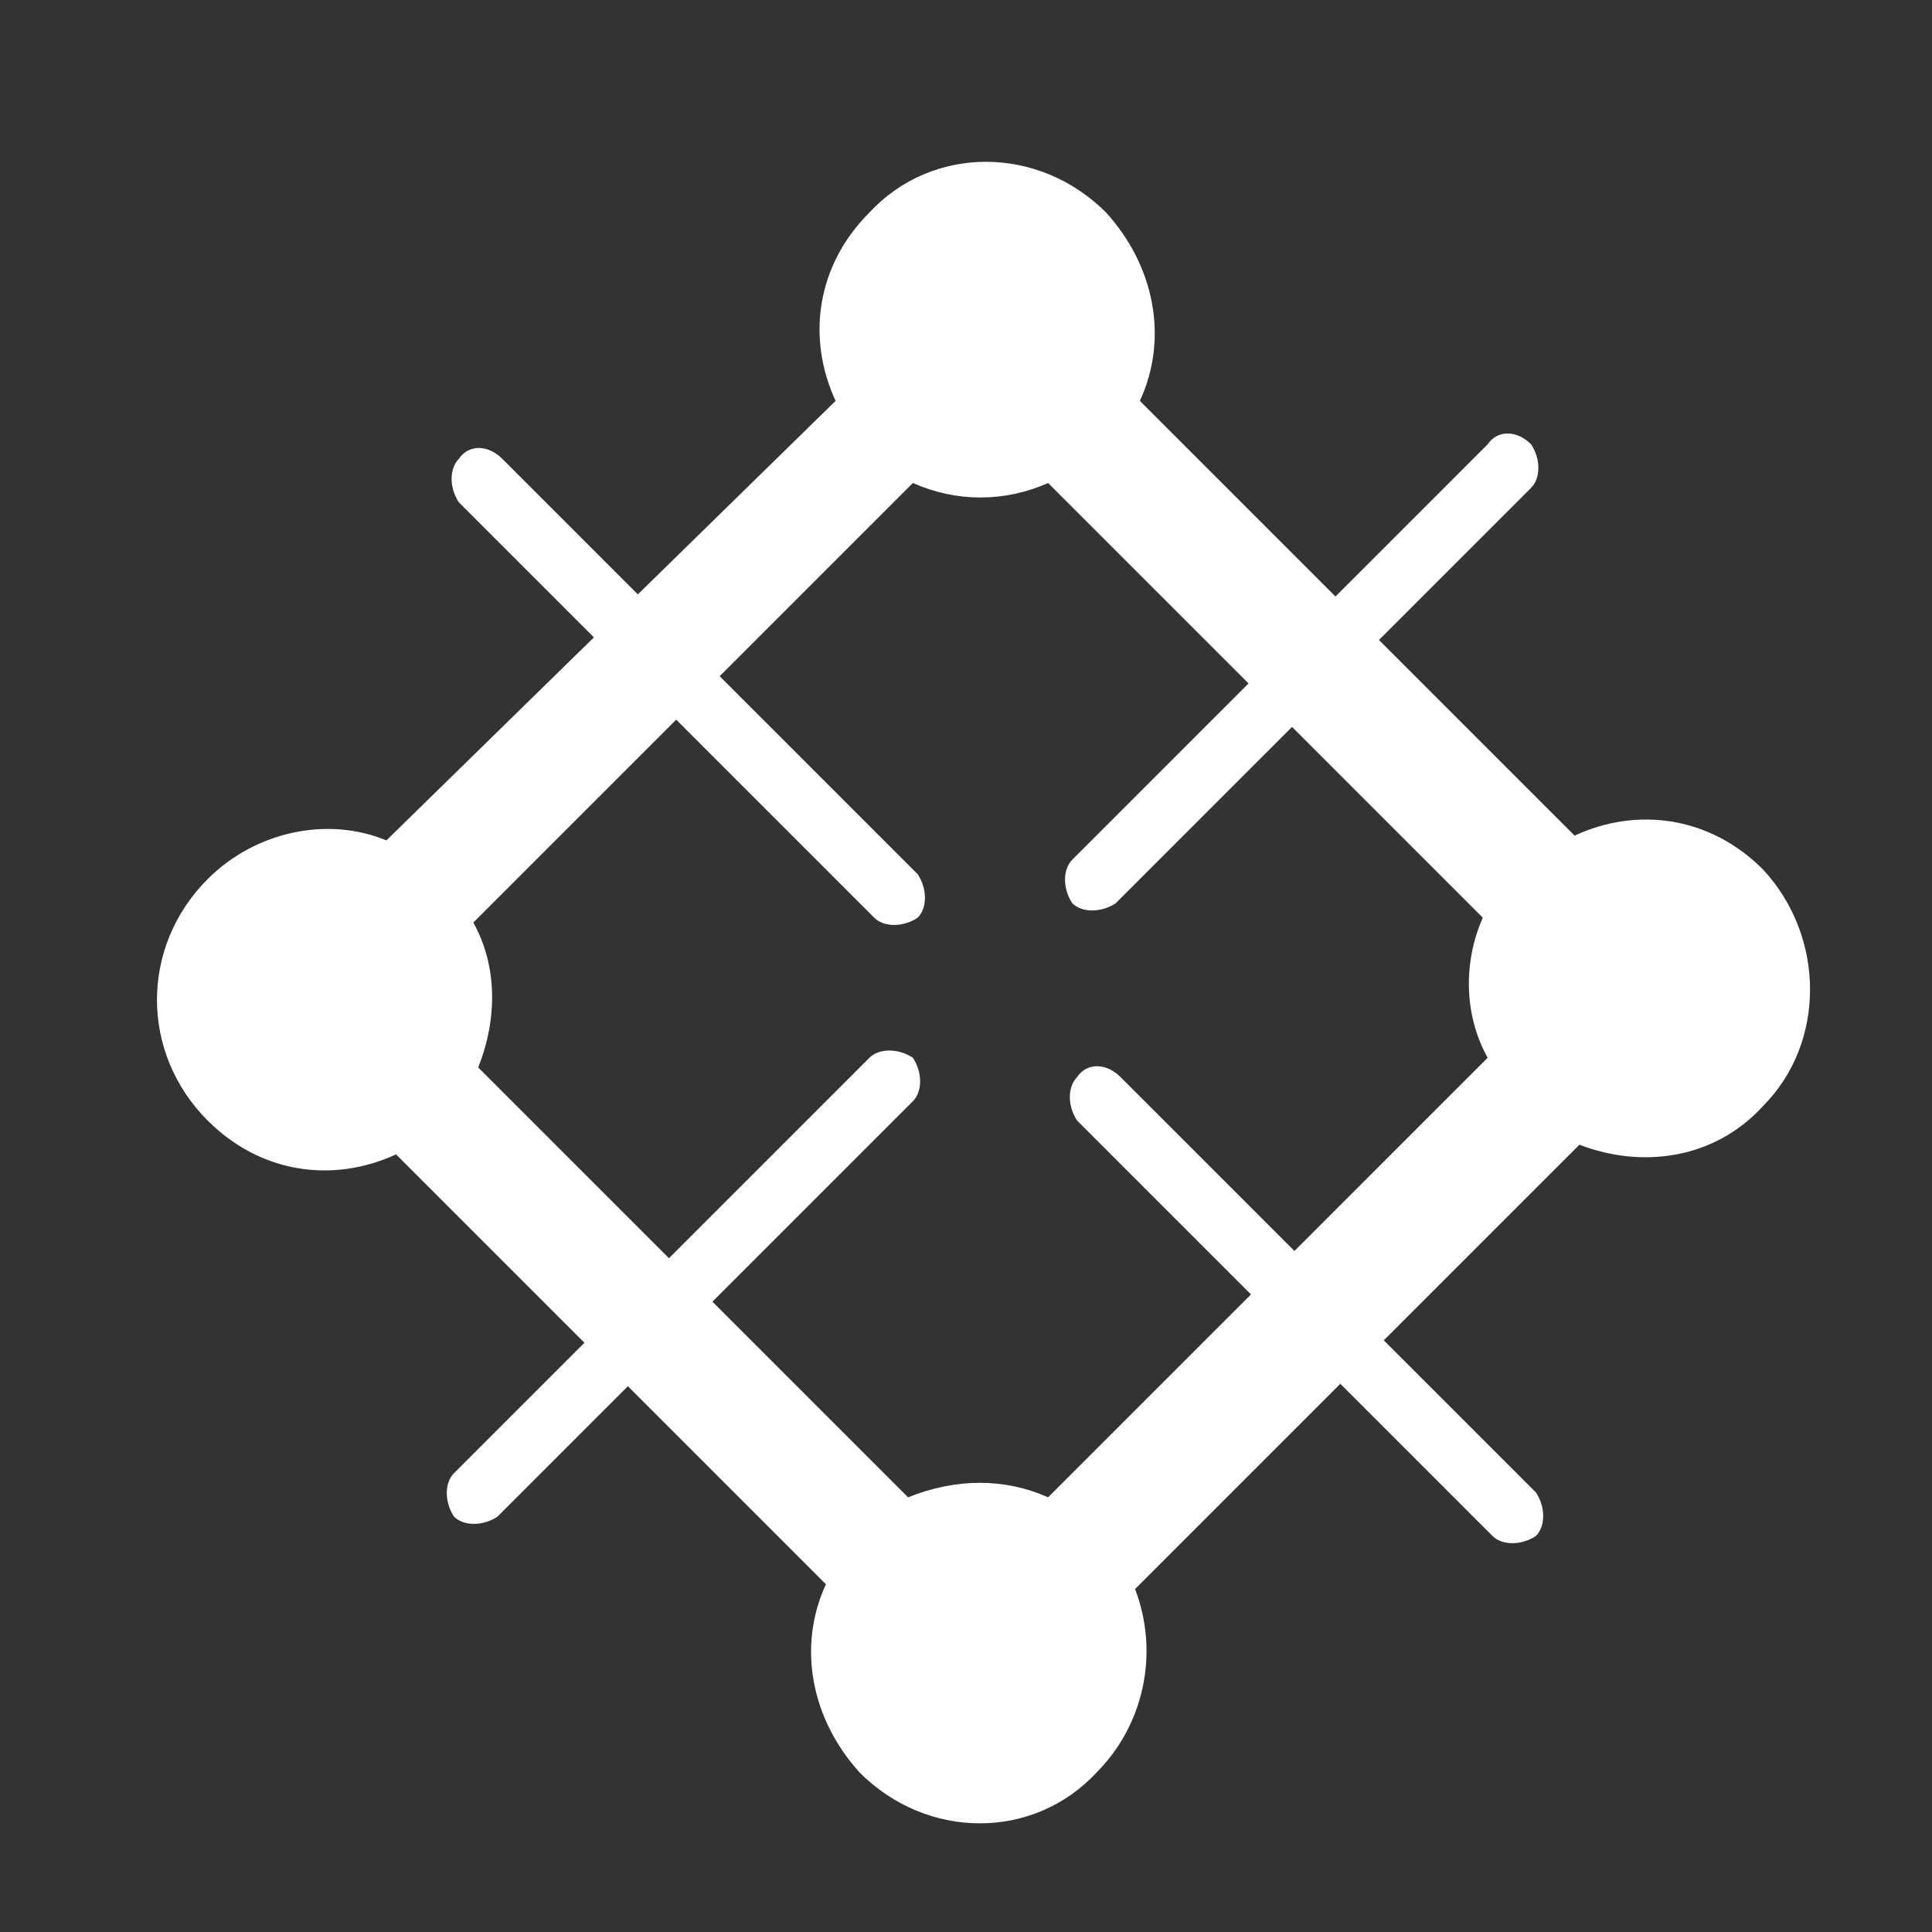 <?xml version="1.0" encoding="utf-8"?>
<!-- Generator: Adobe Illustrator 16.2.0, SVG Export Plug-In . SVG Version: 6.00 Build 0)  -->
<!DOCTYPE svg PUBLIC "-//W3C//DTD SVG 1.1//EN" "http://www.w3.org/Graphics/SVG/1.1/DTD/svg11.dtd">
<svg version="1.1" id="Layer_1" xmlns="http://www.w3.org/2000/svg" xmlns:xlink="http://www.w3.org/1999/xlink" x="0px" y="0px"
	 width="40px" height="40px" viewBox="0 0 40 40" enable-background="new 0 0 40 40" xml:space="preserve">
<rect x="0" y="0" width="40" height="40" fill="#333333" stroke="none"/>
<g>
	<path fill="#FFFFFF" d="M36.5,18c-1.1-1.1-2.6-1.3-3.9-0.7l-9-9c0.6-1.3,0.3-2.8-0.7-3.9c-1.4-1.4-3.6-1.4-4.9,0
		c-1.1,1.1-1.3,2.6-0.7,3.9L8,17.4c-1.2-0.5-2.7-0.2-3.7,0.8c-1.4,1.4-1.4,3.6,0,5c1.1,1.1,2.6,1.3,3.9,0.7l8.9,8.9
		c-0.6,1.3-0.3,2.8,0.7,3.9c1.4,1.4,3.6,1.4,4.9,0c1-1,1.3-2.5,0.8-3.8l9.2-9.2c1.3,0.5,2.8,0.3,3.8-0.8
		C37.8,21.6,37.8,19.4,36.5,18z M18.8,31c-2.3-2.3-6.5-6.5-8.9-8.9c0.4-1,0.4-2.1-0.1-3l9.1-9.1c0.9,0.4,1.9,0.4,2.8,0
		c2.3,2.3,6.7,6.7,9,9c-0.4,0.9-0.4,2,0.1,2.9l-9.1,9.1C20.8,30.6,19.8,30.6,18.8,31z"/>
	<g>
		<path fill="#FFFFFF" d="M18,21.9l-8.6,8.6c-0.2,0.2-0.2,0.6,0,0.9c0.2,0.2,0.6,0.2,0.9,0l8.6-8.6c0.2-0.2,0.2-0.6,0-0.9
			C18.6,21.7,18.2,21.7,18,21.9z"/>
	</g>
	<g>
		<path fill="#FFFFFF" d="M30.8,9.2l-8.6,8.6c-0.2,0.2-0.2,0.6,0,0.9c0.2,0.2,0.6,0.2,0.9,0l8.6-8.6c0.2-0.2,0.2-0.6,0-0.9
			C31.4,8.9,31,8.9,30.8,9.2z"/>
	</g>
	<g>
		<path fill="#FFFFFF" d="M9.5,9.5c-0.2,0.2-0.2,0.6,0,0.9l8.6,8.6c0.2,0.2,0.6,0.2,0.9,0c0.2-0.2,0.2-0.6,0-0.9l-8.6-8.6
			C10.1,9.2,9.7,9.2,9.5,9.5z"/>
	</g>
	<g>
		<path fill="#FFFFFF" d="M22.3,22.3c-0.2,0.2-0.2,0.6,0,0.9l8.6,8.6c0.2,0.2,0.6,0.2,0.9,0c0.2-0.2,0.2-0.6,0-0.9l-8.6-8.6
			C22.9,22,22.5,22,22.3,22.3z"/>
	</g>
</g>
</svg>
